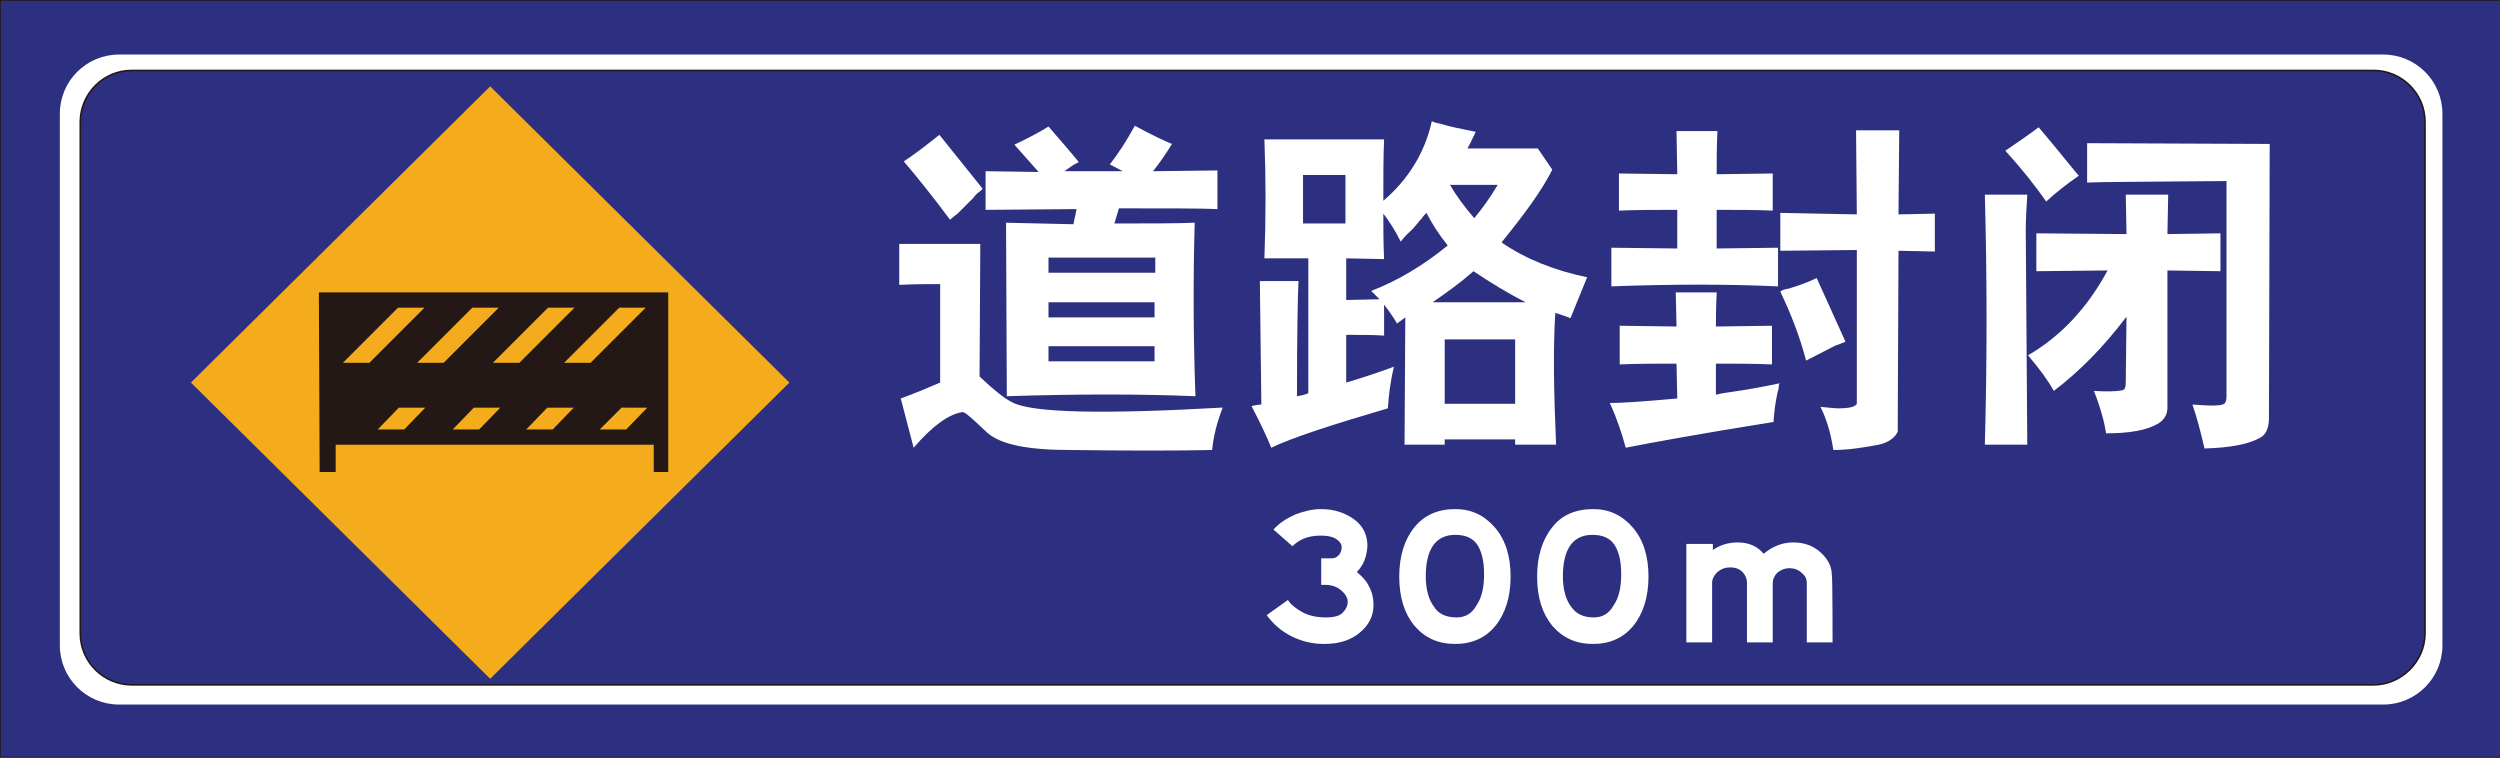 <?xml version="1.0" encoding="utf-8"?>
<!-- Generator: Adobe Illustrator 18.1.1, SVG Export Plug-In . SVG Version: 6.00 Build 0)  -->
<svg version="1.1" id="图层_1" xmlns="http://www.w3.org/2000/svg" xmlns:xlink="http://www.w3.org/1999/xlink" x="0px" y="0px"
	 width="330" height="100" enable-background="new 0 0 330 100" xml:space="preserve">
<rect width="100%" height="100%" fill="#808080" stroke="none"/>
<path fill="none" stroke="#FFFFFF" stroke-width="1.085" stroke-miterlimit="2.414" d="M322.4,14.3v71.4c0,4.7-4.3,8.6-9.5,8.6
	H17.3c-5.2,0-9.5-3.9-9.5-8.6V14.3c0-4.7,4.3-8.6,9.5-8.6H313C318.1,5.7,322.4,9.5,322.4,14.3z"/>
<rect fill="#2D3081" stroke="#231815" stroke-width="0.216" stroke-miterlimit="2.414" width="330.2" height="100"/>
<path fill="#FFFFFF" d="M314.6,93H15.7c-4.3,0-7.8-3.5-7.8-7.8V15c0-4.3,3.5-7.8,7.8-7.8h298.9c4.3,0,7.8,3.5,7.8,7.8v70.2
	C322.4,89.5,318.9,93,314.6,93z"/>
<path fill="#2D3081" stroke="#231815" stroke-width="0.216" stroke-miterlimit="2.414" d="M313.3,90.4H17.4c-3.7,0-6.8-3-6.8-6.8
	V16.1c0-3.7,3-6.8,6.8-6.8h295.9c3.7,0,6.8,3,6.8,6.8v67.5C320.1,87.3,317,90.4,313.3,90.4z"/>
<polygon fill="#F4AB1C" points="64.7,11.4 104.2,50.5 64.7,89.6 25.2,50.5 "/>
<path fill="#FFFFFF" d="M118.7,37.6c2.1-0.1,3.9-0.1,5.4-0.1v13c-1.6,0.7-3.3,1.4-5.2,2.1l1.7,6.5c2.5-2.9,4.6-4.4,6.4-4.7h0.1
	c0.3,0,1.3,0.9,3.2,2.7c1.8,1.6,5.4,2.3,11,2.3c7.7,0.1,13.9,0.1,18.7,0c0.2-2,0.7-3.8,1.4-5.6c-15.9,0.9-25.2,0.7-27.8-0.7
	c-1-0.5-2.4-1.6-4.3-3.4l0.1-17.5h-10.7L118.7,37.6L118.7,37.6z M126.4,28.2c0.7-0.7,1.4-1.4,2.1-2.1c0.2-0.3,0.5-0.6,0.8-0.8
	c0.1-0.1,0.3-0.2,0.4-0.4l-5.7-7.1c-2,1.6-3.6,2.8-4.7,3.5c1.7,2,3.8,4.6,6.1,7.7C125.8,28.7,126.1,28.4,126.4,28.2L126.4,28.2z
	 M130.1,22.6v5.1l12-0.1c-0.1,0.7-0.3,1.3-0.4,2l-8.9-0.2l0.1,22.9c9.3-0.3,17.6-0.3,24.9,0c-0.3-8.1-0.3-15.8-0.1-22.9
	c-2.5,0.1-6,0.1-10.6,0.1l0.6-2c6.6,0,10.9,0,13,0.1v-5.1l-8.5,0.1c0.7-0.9,1.6-2.1,2.5-3.6c-1-0.4-2.7-1.2-4.9-2.4
	c-1.1,2-2.2,3.7-3.3,5.1l1.7,0.9h-7.7c0.6-0.4,1.2-0.9,1.9-1.2c-0.7-0.9-2.1-2.5-4-4.7c-1.1,0.7-2.6,1.5-4.5,2.4l3.2,3.6L130.1,22.6
	L130.1,22.6z M152.4,45.7v2h-14v-2H152.4L152.4,45.7z M138.4,41.9v-2h14v2H138.4L138.4,41.9z M138.4,36c0-0.7,0-1.3,0-2h14.1v2
	H138.4L138.4,36z M166.5,53.4c-0.4,0-0.9,0.1-1.3,0.2c1.2,2.3,2.1,4.2,2.6,5.5c2.7-1.3,7.9-3,15.4-5.2c0.1-1.6,0.3-3.4,0.8-5.5
	c-2.1,0.8-4.3,1.5-6.3,2.1v-6.3c2,0,3.7,0,5,0.1v-4.1c0.6,0.8,1.2,1.6,1.7,2.5c0.4-0.3,0.7-0.5,1.1-0.8l-0.1,16.8h5.3V58h9.3v0.7
	h5.4c-0.3-7-0.4-12.8-0.1-17.4c0.6,0.2,1.3,0.4,2,0.7l2.2-5.4c-4.3-0.9-8.1-2.4-11.3-4.6c3-3.7,5.3-6.8,6.7-9.6l-1.9-2.8h-9.3
	c0.4-0.7,0.7-1.4,1.1-2.2c-2-0.4-3.5-0.7-4.4-1c-0.5-0.1-1-0.2-1.4-0.4c-0.9,4.1-3.1,7.7-6.4,10.5c0-3.3,0-6,0.1-8.1h-15.8
	c0.2,5.1,0.2,10.4,0,15.7l5.8,0v17.8c-0.4,0.2-0.9,0.3-1.5,0.4c0-8.1,0.1-13.2,0.2-15.2h-5.1L166.5,53.4L166.5,53.4z M177.6,29.5
	H172v-6.4h5.6V29.5L177.6,29.5z M182.1,39.5l-4.4,0.1v-5.5l5,0.1c-0.1-2.1-0.1-4.1-0.1-6c0.7,0.9,1.5,2.1,2.3,3.7
	c0.3-0.4,0.7-0.9,1.4-1.5c0.6-0.6,1-1.2,1.4-1.6c0.1-0.2,0.3-0.4,0.6-0.7c0.7,1.4,1.6,2.8,2.8,4.3c-3.3,2.7-6.7,4.7-10.1,6
	L182.1,39.5L182.1,39.5z M189.1,39.9c1.9-1.3,3.7-2.6,5.4-4.1c2.4,1.6,4.7,3,6.9,4.1H189.1L189.1,39.9z M190.7,53.3v-8.5h9.3v8.5
	H190.7L190.7,53.3z M197.7,24.4c-1,1.7-2.1,3.2-3.1,4.4c-1.3-1.5-2.4-3-3.2-4.4H197.7L197.7,24.4z M221.4,52.6
	c-4.4,0.4-7.4,0.6-8.9,0.6c1,2.2,1.6,4.1,2.1,5.9c3-0.6,9.5-1.8,19.5-3.4c0.1-1.6,0.3-2.8,0.5-3.7c0,0,0-0.1,0.1-0.4
	c0-0.1,0.1-0.3,0.1-0.6c0-0.1,0-0.2,0.1-0.4c-1.9,0.4-4,0.8-6.1,1.1c-0.7,0.1-1.5,0.2-2.3,0.4V48c2.5,0,4.9,0,7.4,0.1V43l-7.4,0.1
	c0-0.8,0-2.3,0.1-4.5h-5.4l0.1,4.5l-7.5-0.1v5.1c2.5-0.1,5-0.1,7.5-0.1L221.4,52.6L221.4,52.6z M213.7,27.8c2.4-0.1,4.9-0.1,7.7-0.1
	v5.1l-8.7-0.1v5.1c8-0.3,15.4-0.3,22,0v-5.1l-8.1,0.1v-5.1c2.8,0,5.2,0,7.4,0.1v-4.9l-7.4,0.1c0-1.6,0-3.6,0.1-5.7h-5.4l0.1,5.7
	l-7.7-0.1L213.7,27.8L213.7,27.8z M235,33.1l10.1-0.1l0,20.3c-0.2,0.4-1,0.6-2.4,0.6c-0.6,0-1.4-0.1-2.4-0.2
	c0.9,1.8,1.4,3.7,1.7,5.7c1.9,0,3.9-0.3,6-0.7c1.3-0.3,2.1-0.9,2.5-1.7l0.1-23.9l4.8,0.1v-5l-4.8,0.1l0.1-11.1H245l0.1,11.1
	L235,28.1L235,33.1L235,33.1z M235,38.5c1.4,2.9,2.6,6,3.4,9.1l3.9-2c0,0,0.4-0.1,1.3-0.5l-3.8-8.4c-1.2,0.6-2.4,1-3.7,1.4
	C235.5,38.2,235.2,38.3,235,38.5L235,38.5z M262,25.7c0.3,11,0.3,22,0,33h5.6l-0.2-28.2c0-1.6,0.1-3.2,0.2-4.8H262L262,25.7z
	 M269.1,16.8c-1.3,1-2.8,2-4.4,3.1c2.2,2.4,4,4.7,5.4,6.7c1.3-1.2,2.7-2.3,4.3-3.4C273.2,21.8,271.5,19.6,269.1,16.8L269.1,16.8z
	 M280.6,50.5c0,0.6-0.1,0.9-0.4,1c-0.9,0.2-2.2,0.2-3.8,0.1c0.9,2.3,1.4,4.2,1.6,5.6c3.1,0,5.4-0.4,6.9-1.3c0.8-0.5,1.2-1.2,1.2-2.1
	V35.7l7,0.1v-5l-7,0.1l0.1-5.2h-5.6l0.1,5.2l-11.9-0.1v5l9.4-0.1c-2.7,5-6.2,8.7-10.5,11.2c1.6,1.9,2.7,3.4,3.4,4.7
	c3.3-2.5,6.5-5.7,9.6-9.8L280.6,50.5L280.6,50.5z M275.5,18.9v5.2c1.7-0.1,7.8-0.1,18.4-0.2v28.5c0,0.4-0.1,0.6-0.2,0.8
	c-0.3,0.4-1.7,0.4-4.3,0.2c0.6,1.7,1.1,3.7,1.6,5.8c3.5-0.1,5.9-0.6,7.3-1.4c0.8-0.4,1.1-1.2,1.2-2.3l0.1-36.5L275.5,18.9
	L275.5,18.9z"/>
<path fill="#231815" stroke="#231815" stroke-width="0.216" stroke-miterlimit="2.414" d="M42.2,38.7h45.9v23.5h-1.7v-3.6H44.2v3.6
	h-1.9L42.2,38.7L42.2,38.7z M86.5,47.7h-3l3-2.4V47.7L86.5,47.7z M74.2,48H78l7.5-7.5h-3.8L74.2,48L74.2,48z M64.8,48h3.8l7.5-7.5
	h-3.8L64.8,48L64.8,48z M54.8,48h3.8l7.5-7.5h-3.8L54.8,48L54.8,48z M45,48h3.8l7.5-7.5h-3.8L45,48L45,48z M44.2,40.2h3l-3,2.4V40.2
	L44.2,40.2z M44.2,53.9h3l-3,2.4V53.9L44.2,53.9z M49.6,56.8h3.8l3-3.1h-3.8L49.6,56.8L49.6,56.8z M59.5,56.8h3.8l3-3.1h-3.8
	L59.5,56.8L59.5,56.8z M69.2,56.8h3.8l3-3.1h-3.8L69.2,56.8L69.2,56.8z M78.9,56.8h3.8l3-3.1H82L78.9,56.8L78.9,56.8z M44.2,49.3
	h42.3v2.8H44.2V49.3L44.2,49.3z"/>
<g>
	<path fill="#FFFFFF" d="M179.1,75.5c0.7,0.6,1.3,1.2,1.6,1.9c0.4,0.7,0.6,1.5,0.6,2.5c0,1.4-0.6,2.6-1.8,3.6
		c-1.2,1-2.7,1.5-4.7,1.5c-1.5,0-2.9-0.3-4.3-1c-1.4-0.7-2.4-1.6-3.3-2.8l2.8-2c0.4,0.6,1,1.1,1.9,1.6c0.9,0.5,2,0.7,3.1,0.7
		c1.1,0,1.9-0.2,2.3-0.7c0.4-0.4,0.6-0.9,0.6-1.3c0-0.6-0.3-1.1-0.9-1.6c-0.6-0.5-1.3-0.7-2.1-0.7c-0.2,0-0.3,0-0.5,0v-3.5h1.4
		c0.3,0,0.6-0.1,0.9-0.4c0.3-0.3,0.4-0.7,0.4-1.1c0-0.4-0.3-0.8-0.8-1.1c-0.5-0.3-1.2-0.4-2-0.4c-1.6,0-2.8,0.5-3.7,1.4l-2.5-2.2
		c0.8-0.9,1.8-1.5,2.9-2c1.1-0.4,2.2-0.7,3.4-0.7c1.7,0,3.2,0.5,4.4,1.4s1.7,2.1,1.7,3.5C180.4,73.5,180,74.6,179.1,75.5z"/>
	<path fill="#FFFFFF" d="M192.1,67.2c2.1,0,3.8,0.8,5.2,2.4c1.4,1.6,2.1,3.8,2.1,6.5c0,2.7-0.7,4.9-2,6.5c-1.3,1.6-3.1,2.4-5.3,2.4
		c-2.3,0-4-0.8-5.4-2.4c-1.3-1.6-2-3.7-2-6.5c0-2.7,0.7-4.9,2-6.5C188,68,189.8,67.2,192.1,67.2z M192.3,81.5c1.1,0,2-0.5,2.6-1.6
		c0.7-1,1-2.4,1-4.1s-0.3-3-0.9-3.9c-0.6-0.9-1.6-1.3-2.9-1.3c-2.6,0-3.9,1.9-3.9,5.5c0,1.7,0.4,3.1,1.1,4
		C189.9,81.1,191,81.5,192.3,81.5z"/>
	<path fill="#FFFFFF" d="M210.3,67.2c2.1,0,3.8,0.8,5.2,2.4c1.4,1.6,2.1,3.8,2.1,6.5c0,2.7-0.7,4.9-2,6.5c-1.3,1.6-3.1,2.4-5.3,2.4
		c-2.3,0-4-0.8-5.4-2.4c-1.3-1.6-2-3.7-2-6.5c0-2.7,0.7-4.9,2-6.5C206.1,68,208,67.2,210.3,67.2z M210.4,81.5c1.1,0,2-0.5,2.6-1.6
		c0.7-1,1-2.4,1-4.1s-0.3-3-0.9-3.9c-0.6-0.9-1.6-1.3-2.9-1.3c-2.6,0-3.9,1.9-3.9,5.5c0,1.7,0.4,3.1,1.1,4
		C208.1,81.1,209.1,81.5,210.4,81.5z"/>
	<path fill="#FFFFFF" d="M241.9,84.8h-3.4v-7.8c0-0.6-0.2-1-0.7-1.4c-0.4-0.4-1-0.6-1.6-0.6c-0.6,0-1.1,0.2-1.6,0.6
		c-0.4,0.4-0.6,0.9-0.6,1.4v7.8h-3.4v-7.9c0-0.5-0.2-1-0.6-1.4c-0.4-0.4-0.9-0.6-1.6-0.6c-0.7,0-1.2,0.2-1.7,0.6
		c-0.4,0.4-0.7,0.9-0.7,1.4v7.9h-3.4V71.8h3.5v0.8c1-0.7,2.1-1,3.3-1c1.4,0,2.6,0.5,3.4,1.5c1.2-1,2.5-1.5,3.9-1.5
		c1.4,0,2.6,0.4,3.6,1.3c1,0.9,1.5,1.9,1.5,3C241.9,75.9,241.9,84.8,241.9,84.8z"/>
</g>
</svg>

